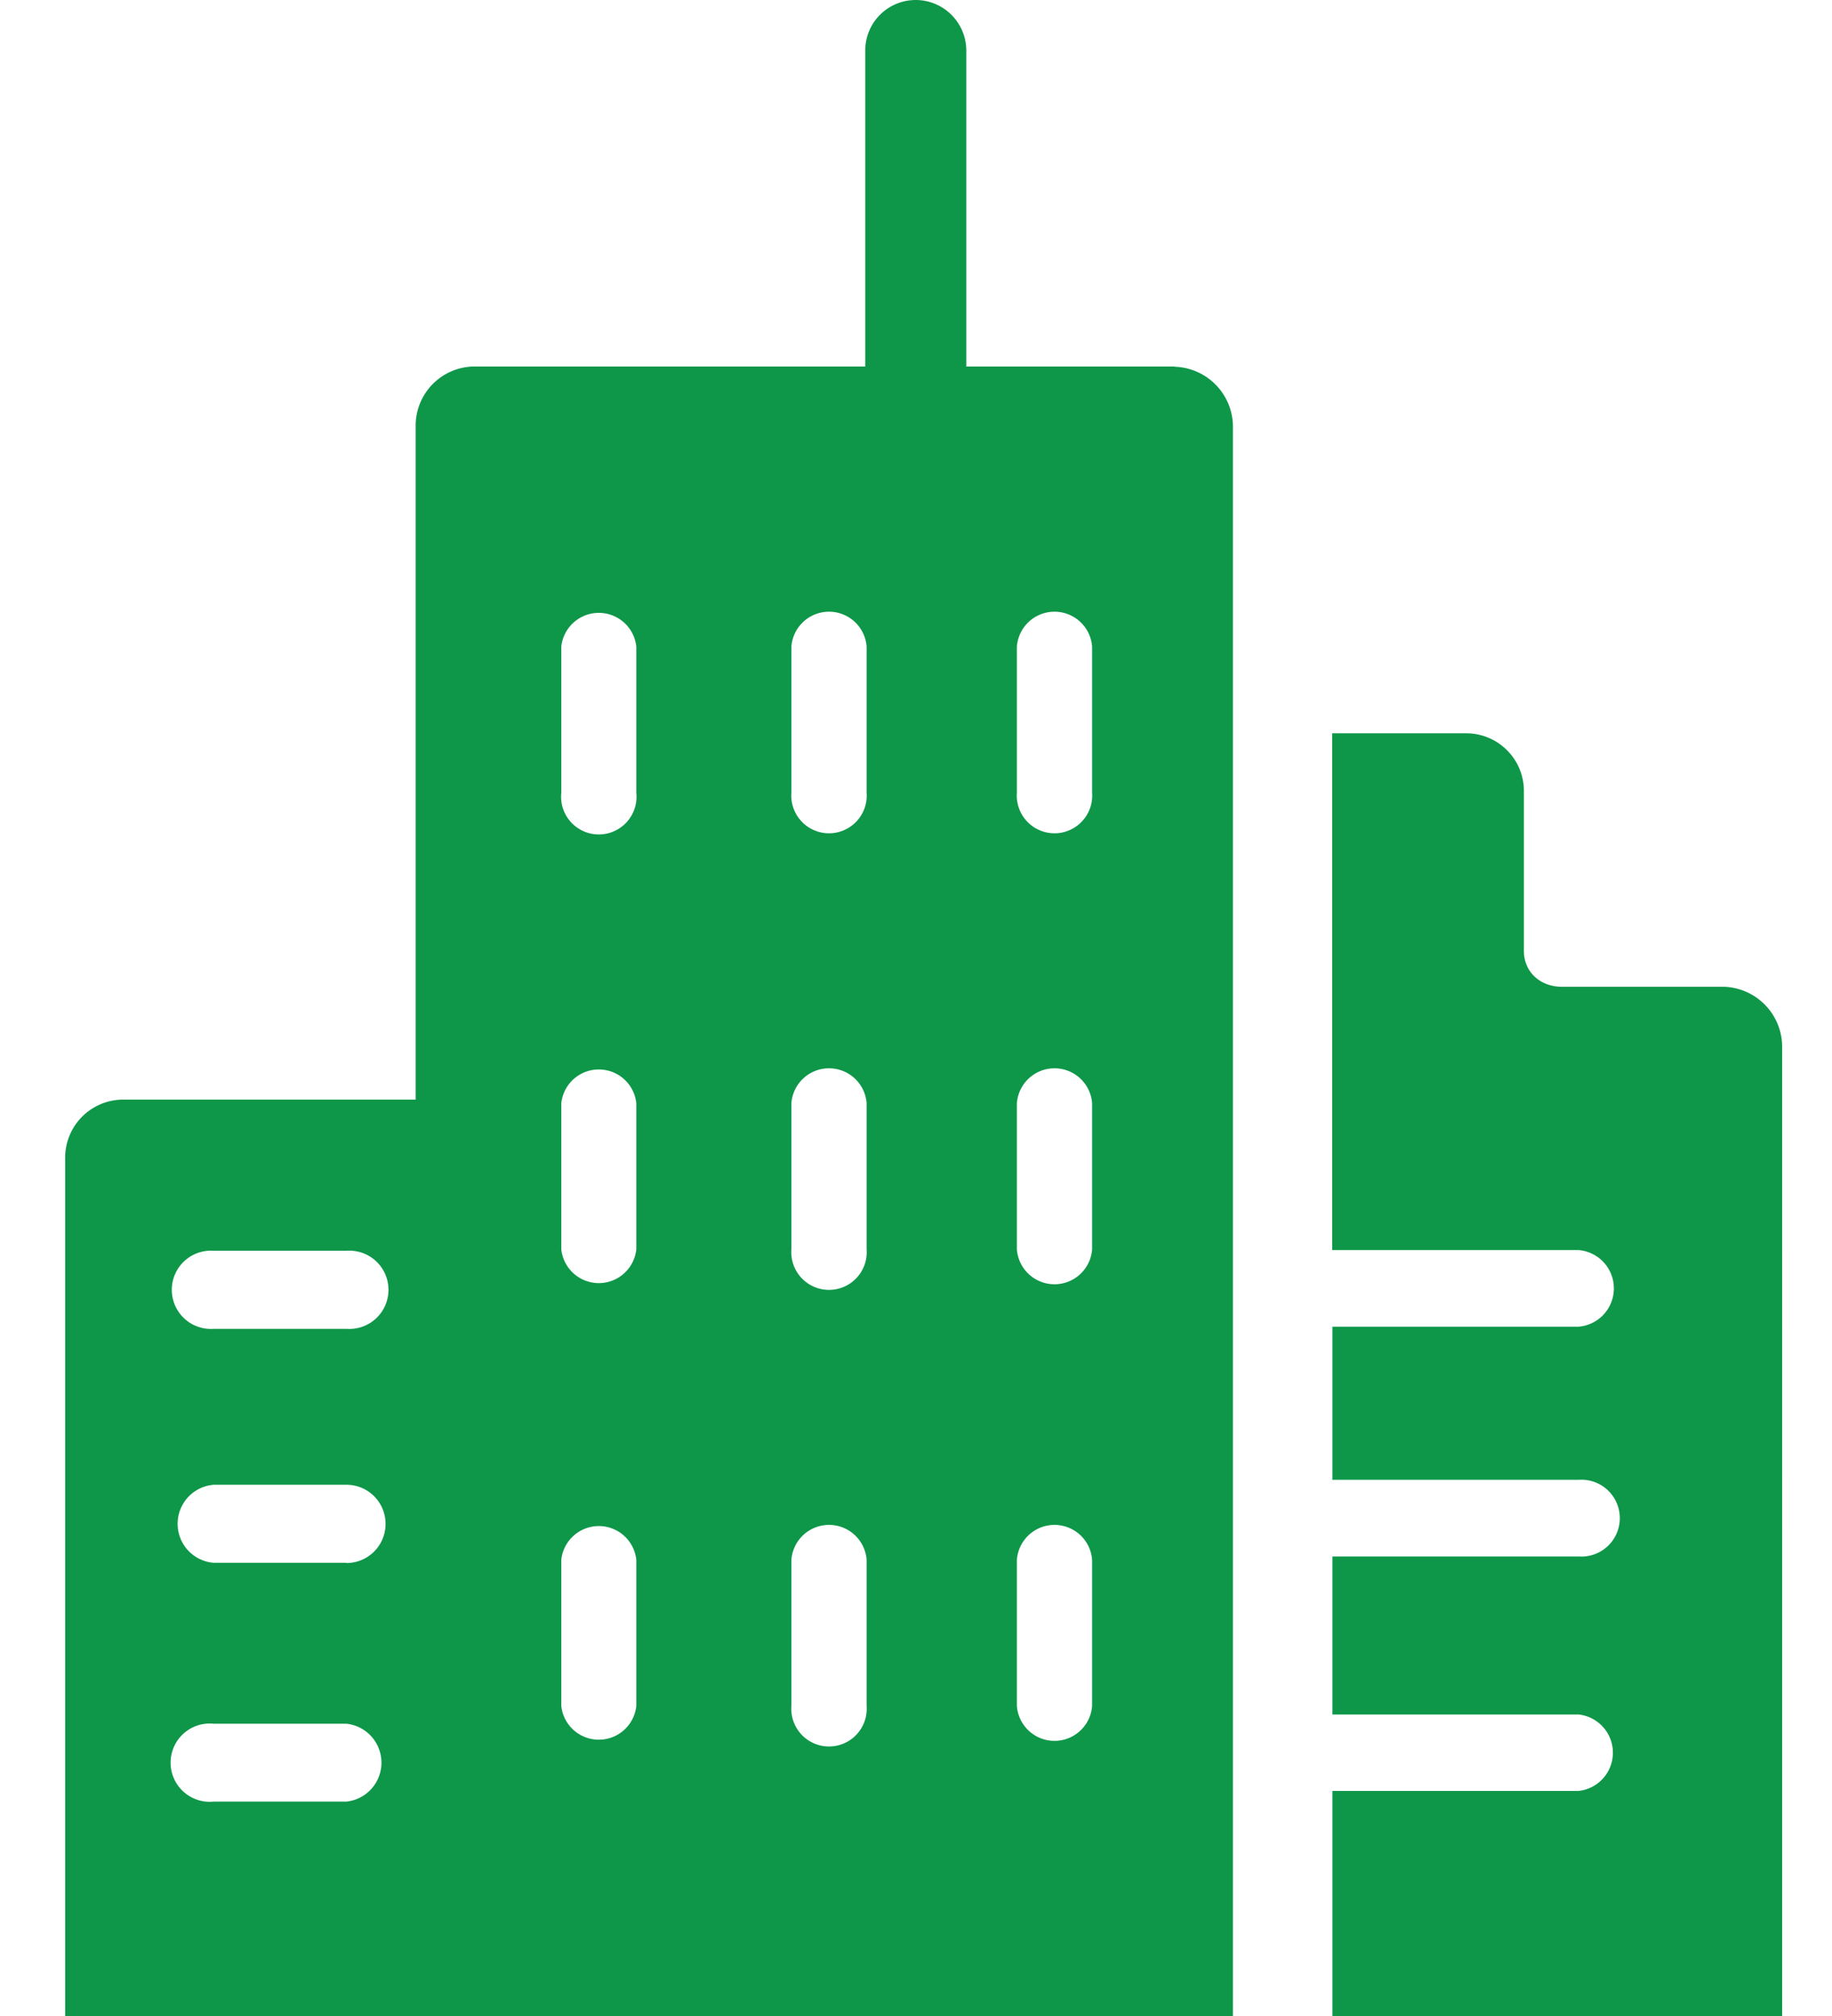 <svg width="10" height="11" xmlns="http://www.w3.org/2000/svg" xmlns:xlink="http://www.w3.org/1999/xlink"  viewBox="606 245 10 11"><svg width="10" height="11" xmlns="http://www.w3.org/2000/svg" xmlns:xlink="http://www.w3.org/1999/xlink"  viewBox="606 245 10 11" x="606" y="245"><svg width="5" height="9" xmlns="http://www.w3.org/2000/svg" xmlns:xlink="http://www.w3.org/1999/xlink"  viewBox="608 247 5 9" x="608" y="247"><svg width="5" height="9" xmlns="http://www.w3.org/2000/svg" xmlns:xlink="http://www.w3.org/1999/xlink"  viewBox="608 247 5 9" x="608" y="247"><svg width="5" height="9" xmlns="http://www.w3.org/2000/svg" xmlns:xlink="http://www.w3.org/1999/xlink"  viewBox="0.269 0 4.462 9" fill="#0e9749" x="608" y="247"><svg xmlns="http://www.w3.org/2000/svg" xmlns:xlink="http://www.w3.org/1999/xlink" width="5" height="9" viewBox="0.96 0.631 3.901 7.868"><path paint-order="stroke fill markers" fill-rule="evenodd" d="M4.582.631h-3.35A.282.282 0 0 0 .96.912V8.5h3.9V.912a.287.287 0 0 0-.278-.28zM2.013 7.02a.18.18 0 0 1-.358 0v-.697a.18.18 0 0 1 .358 0v.697zm0-2.178a.18.18 0 0 1-.358 0v-.697a.18.18 0 0 1 .358 0v.697zm0-2.178a.18.18 0 1 1-.358 0v-.697a.18.18 0 0 1 .358 0v.697zM3.112 7.02a.18.18 0 1 1-.359 0v-.697a.18.18 0 0 1 .359 0v.697zm0-2.178a.18.18 0 1 1-.359 0v-.697a.18.18 0 0 1 .359 0v.697zm0-2.178a.18.18 0 1 1-.359 0v-.697a.18.18 0 0 1 .359 0v.697zM4.188 7.02a.18.18 0 0 1-.359 0v-.697a.18.18 0 0 1 .359 0v.697zm0-2.178a.18.18 0 0 1-.359 0v-.697a.18.18 0 0 1 .359 0v.697zm0-2.178a.18.18 0 1 1-.359 0v-.697a.18.18 0 0 1 .359 0v.697z"/></svg></svg></svg></svg><svg width="3" height="5" xmlns="http://www.w3.org/2000/svg" xmlns:xlink="http://www.w3.org/1999/xlink"  viewBox="606 251 3 5" x="606" y="251"><svg width="3" height="5" xmlns="http://www.w3.org/2000/svg" xmlns:xlink="http://www.w3.org/1999/xlink"  viewBox="606 251 3 5" x="606" y="251"><svg width="3" height="5" xmlns="http://www.w3.org/2000/svg" xmlns:xlink="http://www.w3.org/1999/xlink"  viewBox="0.357 0 2.287 5" fill="#0e9749" x="606" y="251"><svg xmlns="http://www.w3.org/2000/svg" xmlns:xlink="http://www.w3.org/1999/xlink" width="3" height="5" viewBox="0.673 0.285 1.928 4.214"><path paint-order="stroke fill markers" fill-rule="evenodd" d="M.945.285a.267.267 0 0 0-.272.263V4.5h1.928V.285H.945zm1.022 3.228h-.61a.18.18 0 1 1 0-.358h.61a.18.18 0 0 1 0 .358zm0-1.098h-.61a.18.18 0 0 1 0-.359h.61a.18.18 0 1 1 0 .36zm0-1.076h-.61a.18.18 0 1 1 0-.359h.61a.18.18 0 1 1 0 .359z"/></svg></svg></svg></svg><svg width="3" height="7" xmlns="http://www.w3.org/2000/svg" xmlns:xlink="http://www.w3.org/1999/xlink"  viewBox="613 249 3 7" x="613" y="249"><svg width="3" height="7" xmlns="http://www.w3.org/2000/svg" xmlns:xlink="http://www.w3.org/1999/xlink"  viewBox="613 249 3 7" x="613" y="249"><svg width="3" height="7" xmlns="http://www.w3.org/2000/svg" xmlns:xlink="http://www.w3.org/1999/xlink"  viewBox="0.272 0 2.455 7" fill="#0e9749" x="613" y="249"><svg xmlns="http://www.w3.org/2000/svg" xmlns:xlink="http://www.w3.org/1999/xlink" width="3" height="7" viewBox="0.219 0.492 2.107 6.008"><path paint-order="stroke fill markers" fill-rule="evenodd" d="M2.054 1.68h-.76c-.1 0-.178-.068-.178-.168V.763c0-.15-.122-.27-.27-.27H.218v2.42h1.153a.18.18 0 0 1 0 .359H.219v.717h1.153a.18.18 0 1 1 0 .359H.219v.74h1.153a.18.18 0 0 1 0 .358H.219V6.5h2.107V1.96a.282.282 0 0 0-.272-.28z"/></svg></svg></svg></svg><svg width="2" height="3" xmlns="http://www.w3.org/2000/svg" xmlns:xlink="http://www.w3.org/1999/xlink"  viewBox="610 245 2 3" x="610" y="245"><svg width="2" height="3" xmlns="http://www.w3.org/2000/svg" xmlns:xlink="http://www.w3.org/1999/xlink"  viewBox="610 245 2 3" x="610" y="245"><svg width="2" height="3" xmlns="http://www.w3.org/2000/svg" xmlns:xlink="http://www.w3.org/1999/xlink"  viewBox="0.725 0 0.551 3" fill="#0e9749" x="610" y="245"><svg xmlns="http://www.w3.org/2000/svg" width="2" height="3" viewBox="0.821 0.5 0.358 1.952"><path paint-order="stroke fill markers" fill-rule="evenodd" d="M1 .5C.9.5.82.58.82.68v1.772h.359V.679A.18.18 0 0 0 1 .5z"/></svg></svg></svg></svg></svg></svg>